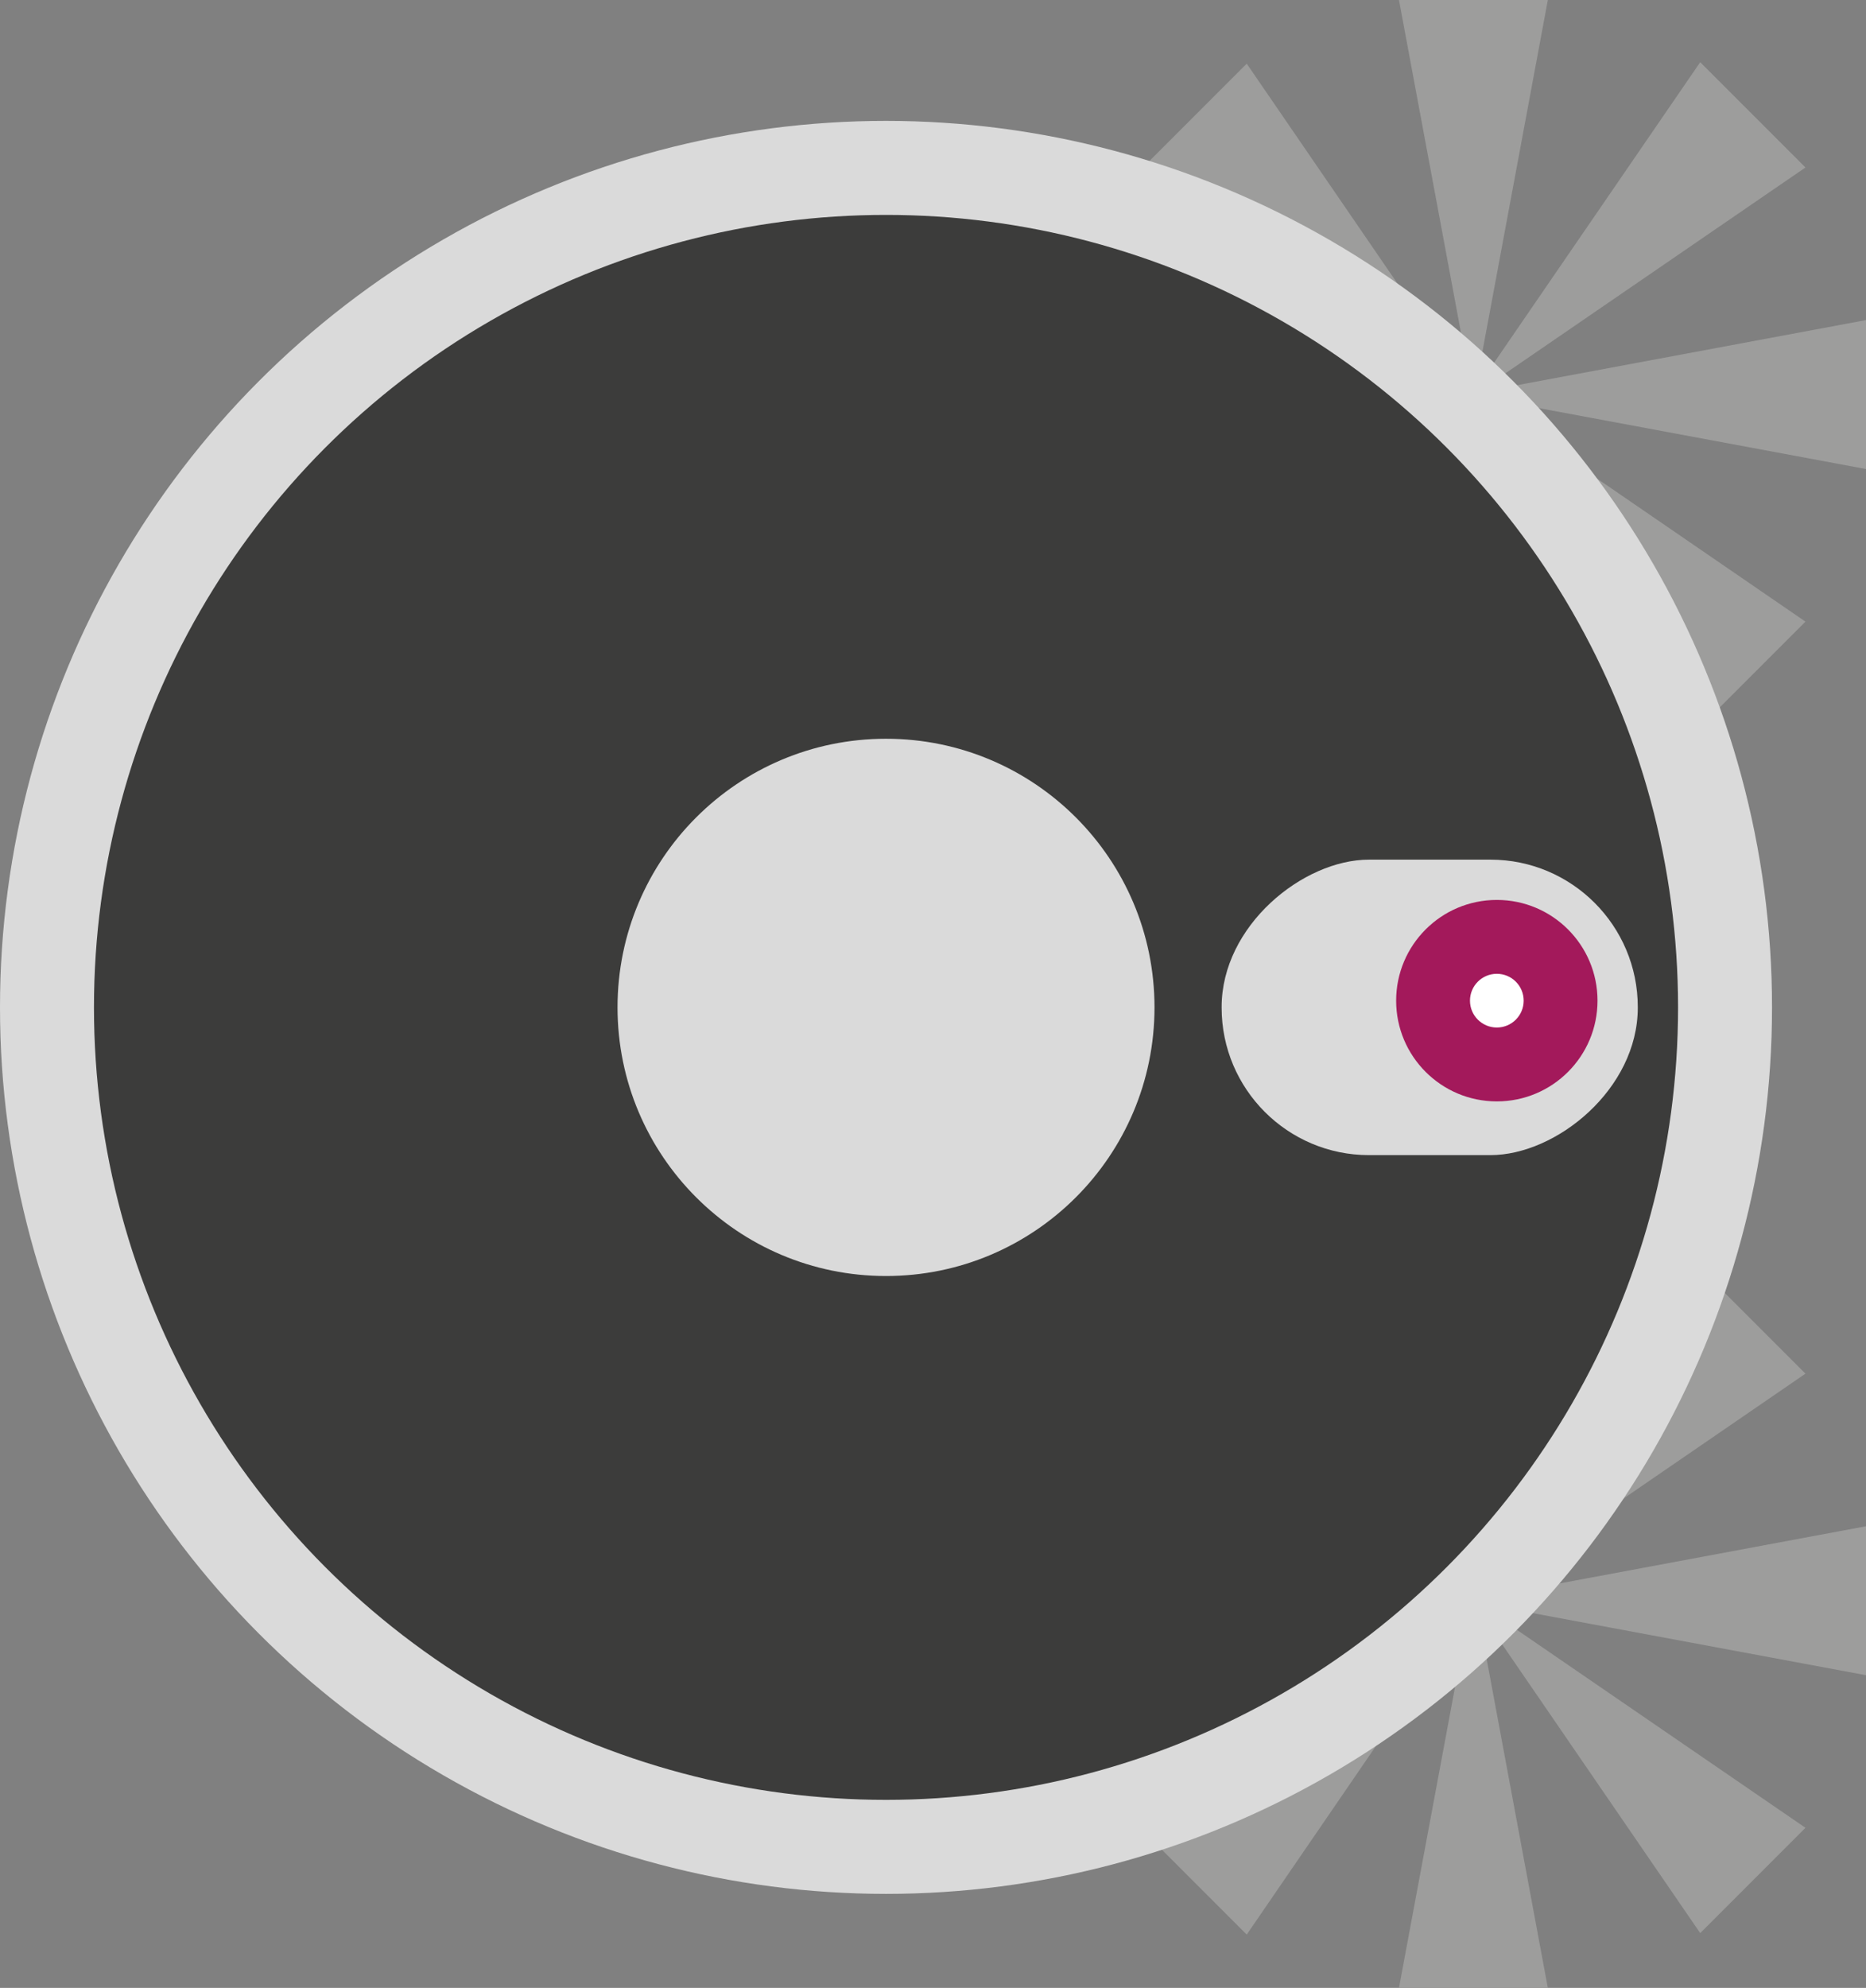 <?xml version="1.0" encoding="UTF-8"?>
<svg id="Layer_1" xmlns="http://www.w3.org/2000/svg" viewBox="0 0 139 148">
  <rect x="0" y="0" width="139" height="148" fill="#808080" stroke="none"/>
  <defs>
    <style>
      .cls-1 {
        fill: #fff;
      }

      .cls-2 {
        fill: #9d9d9c;
      }

      .cls-3 {
        fill: #a3195b;
      }

      .cls-4 {
        fill: #3c3c3b;
      }

      .cls-5 {
        fill: #dadada;
      }
    </style>
  </defs>
  <g>
    <polygon class="cls-2" points="109.24 119.18 139 113.63 139 124.72 109.24 119.18"/>
    <polygon class="cls-2" points="109.76 118.76 104.21 89 115.3 89 109.76 118.76"/>
    <polygon class="cls-2" points="109.52 118.96 126.65 143.92 134.49 136.08 109.52 118.96"/>
    <polygon class="cls-2" points="109.52 119.4 126.65 94.43 134.49 102.27 109.52 119.4"/>
    <polygon class="cls-2" points="109.76 118.24 104.21 148 115.3 148 109.76 118.24"/>
    <polygon class="cls-2" points="109.76 119.29 80 113.74 80 124.83 109.76 119.29"/>
    <polygon class="cls-2" points="109.99 119.06 92.87 144.03 85.03 136.19 109.99 119.06"/>
    <polygon class="cls-2" points="109.99 119.5 92.87 94.54 85.03 102.38 109.99 119.5"/>
  </g>
  <g>
    <polygon class="cls-2" points="109.24 29.38 139 23.83 139 34.92 109.24 29.38"/>
    <polygon class="cls-2" points="109.76 29.76 104.21 0 115.3 0 109.76 29.76"/>
    <polygon class="cls-2" points="109.52 29.15 126.65 54.12 134.49 46.28 109.52 29.15"/>
    <polygon class="cls-2" points="109.52 29.59 126.65 4.63 134.49 12.47 109.52 29.59"/>
    <polygon class="cls-2" points="109.76 29.24 104.21 59 115.3 59 109.76 29.24"/>
    <polygon class="cls-2" points="109.76 29.49 80 23.94 80 35.03 109.76 29.49"/>
    <polygon class="cls-2" points="109.99 29.26 92.87 54.23 85.03 46.39 109.99 29.26"/>
    <polygon class="cls-2" points="109.99 29.7 92.87 4.74 85.03 12.58 109.99 29.7"/>
  </g>
  <circle class="cls-5" cx="66" cy="75" r="66"/>
  <circle class="cls-4" cx="66" cy="75" r="59"/>
  <circle class="cls-5" cx="66" cy="75" r="20"/>
  <rect class="cls-5" x="95.5" y="59.5" width="22" height="31" rx="10.98" ry="10.98" transform="translate(181.5 -31.5) rotate(90)"/>
  <circle class="cls-3" cx="111.5" cy="74.5" r="7.5"/>
  <circle class="cls-1" cx="111.5" cy="74.5" r="2"/>
</svg>